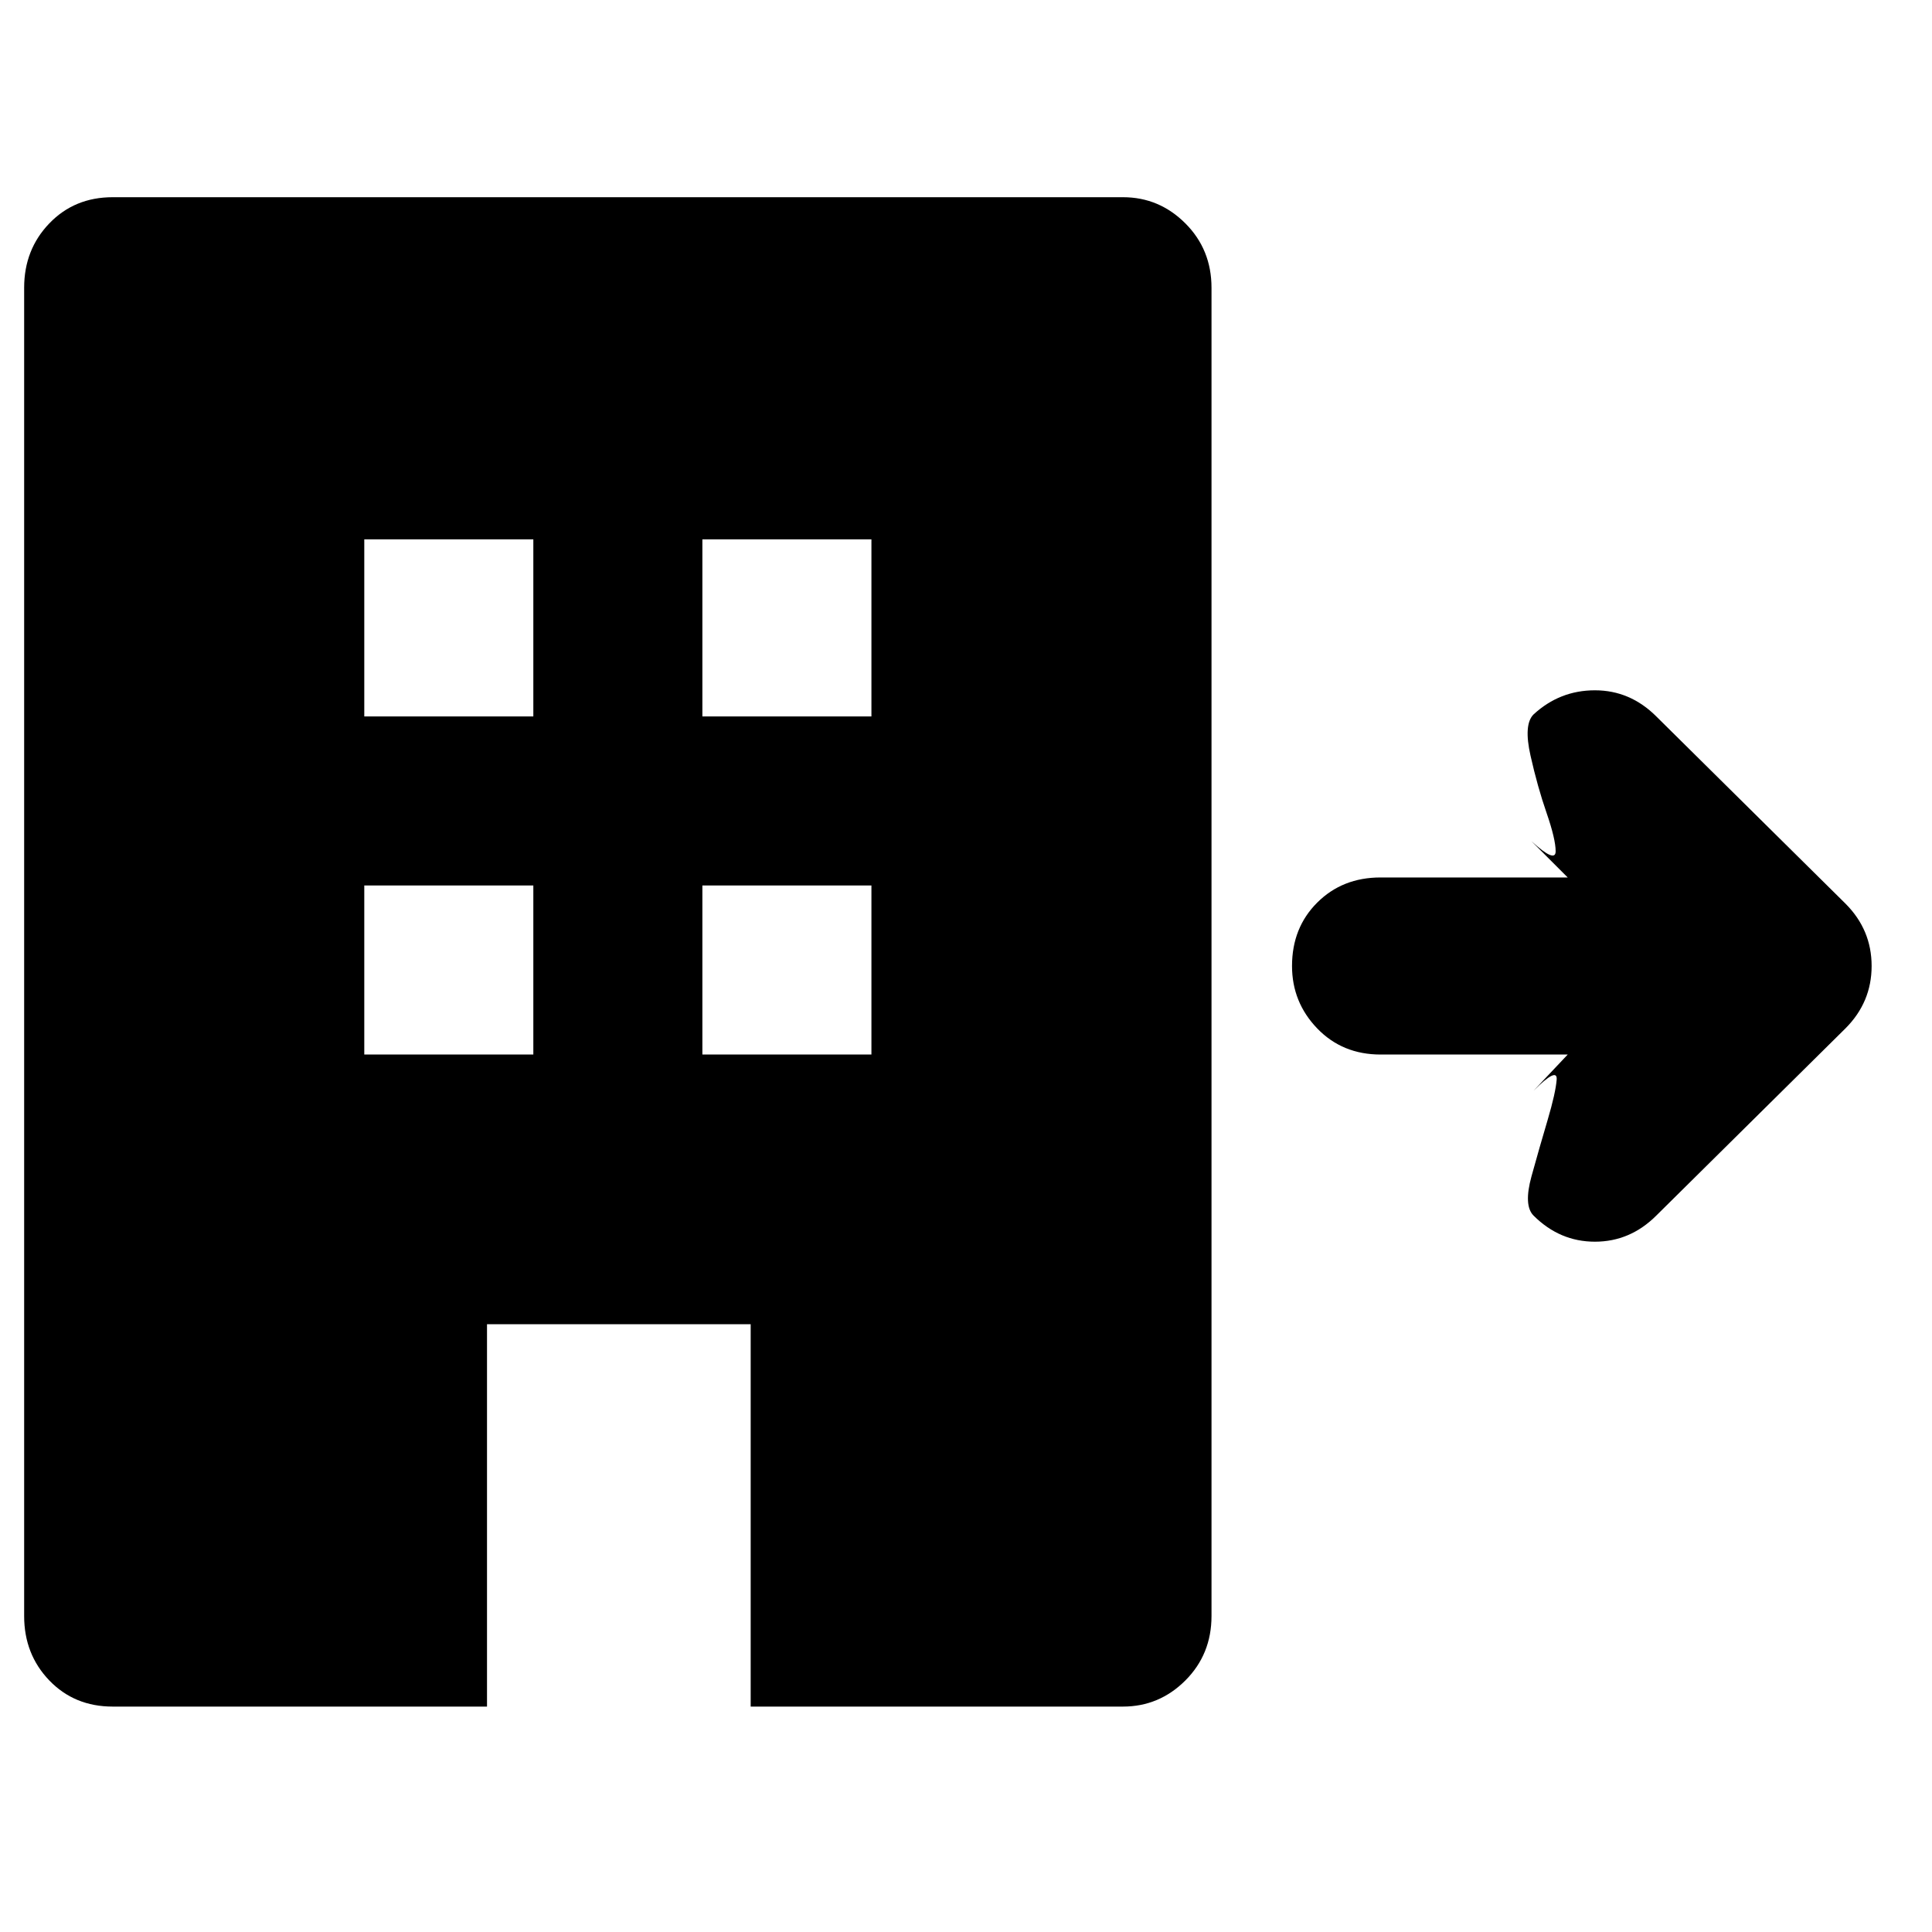 <svg xmlns="http://www.w3.org/2000/svg" height="40" width="40"><path d="M2.333 35.333q-.791 0-1.312-.541Q.5 34.25.5 33.458v-27.5q0-.791.521-1.333.521-.542 1.312-.542H23.25q.75 0 1.292.542.541.542.541 1.333v27.5q0 .792-.541 1.334-.542.541-1.292.541h-7.708v-7.916h-5.459v7.916Zm5.209-13.5h3.5v-3.5h-3.5Zm0-7h3.5v-3.666h-3.5Zm7 7h3.5v-3.5h-3.5Zm0-7h3.5v-3.666h-3.5Zm17.916 7h-3.875q-.791 0-1.312-.541-.521-.542-.521-1.292 0-.792.521-1.312.521-.521 1.312-.521h3.875l-.75-.75q.5.458.5.208t-.187-.792q-.188-.541-.333-1.187-.146-.646.062-.854.542-.5 1.271-.5.729 0 1.271.541l3.916 3.875q.542.542.542 1.292t-.542 1.292l-3.916 3.875q-.542.541-1.271.541-.729 0-1.271-.541-.208-.209-.042-.813.167-.604.334-1.166.166-.563.187-.834.021-.271-.479.229Z"/></svg>